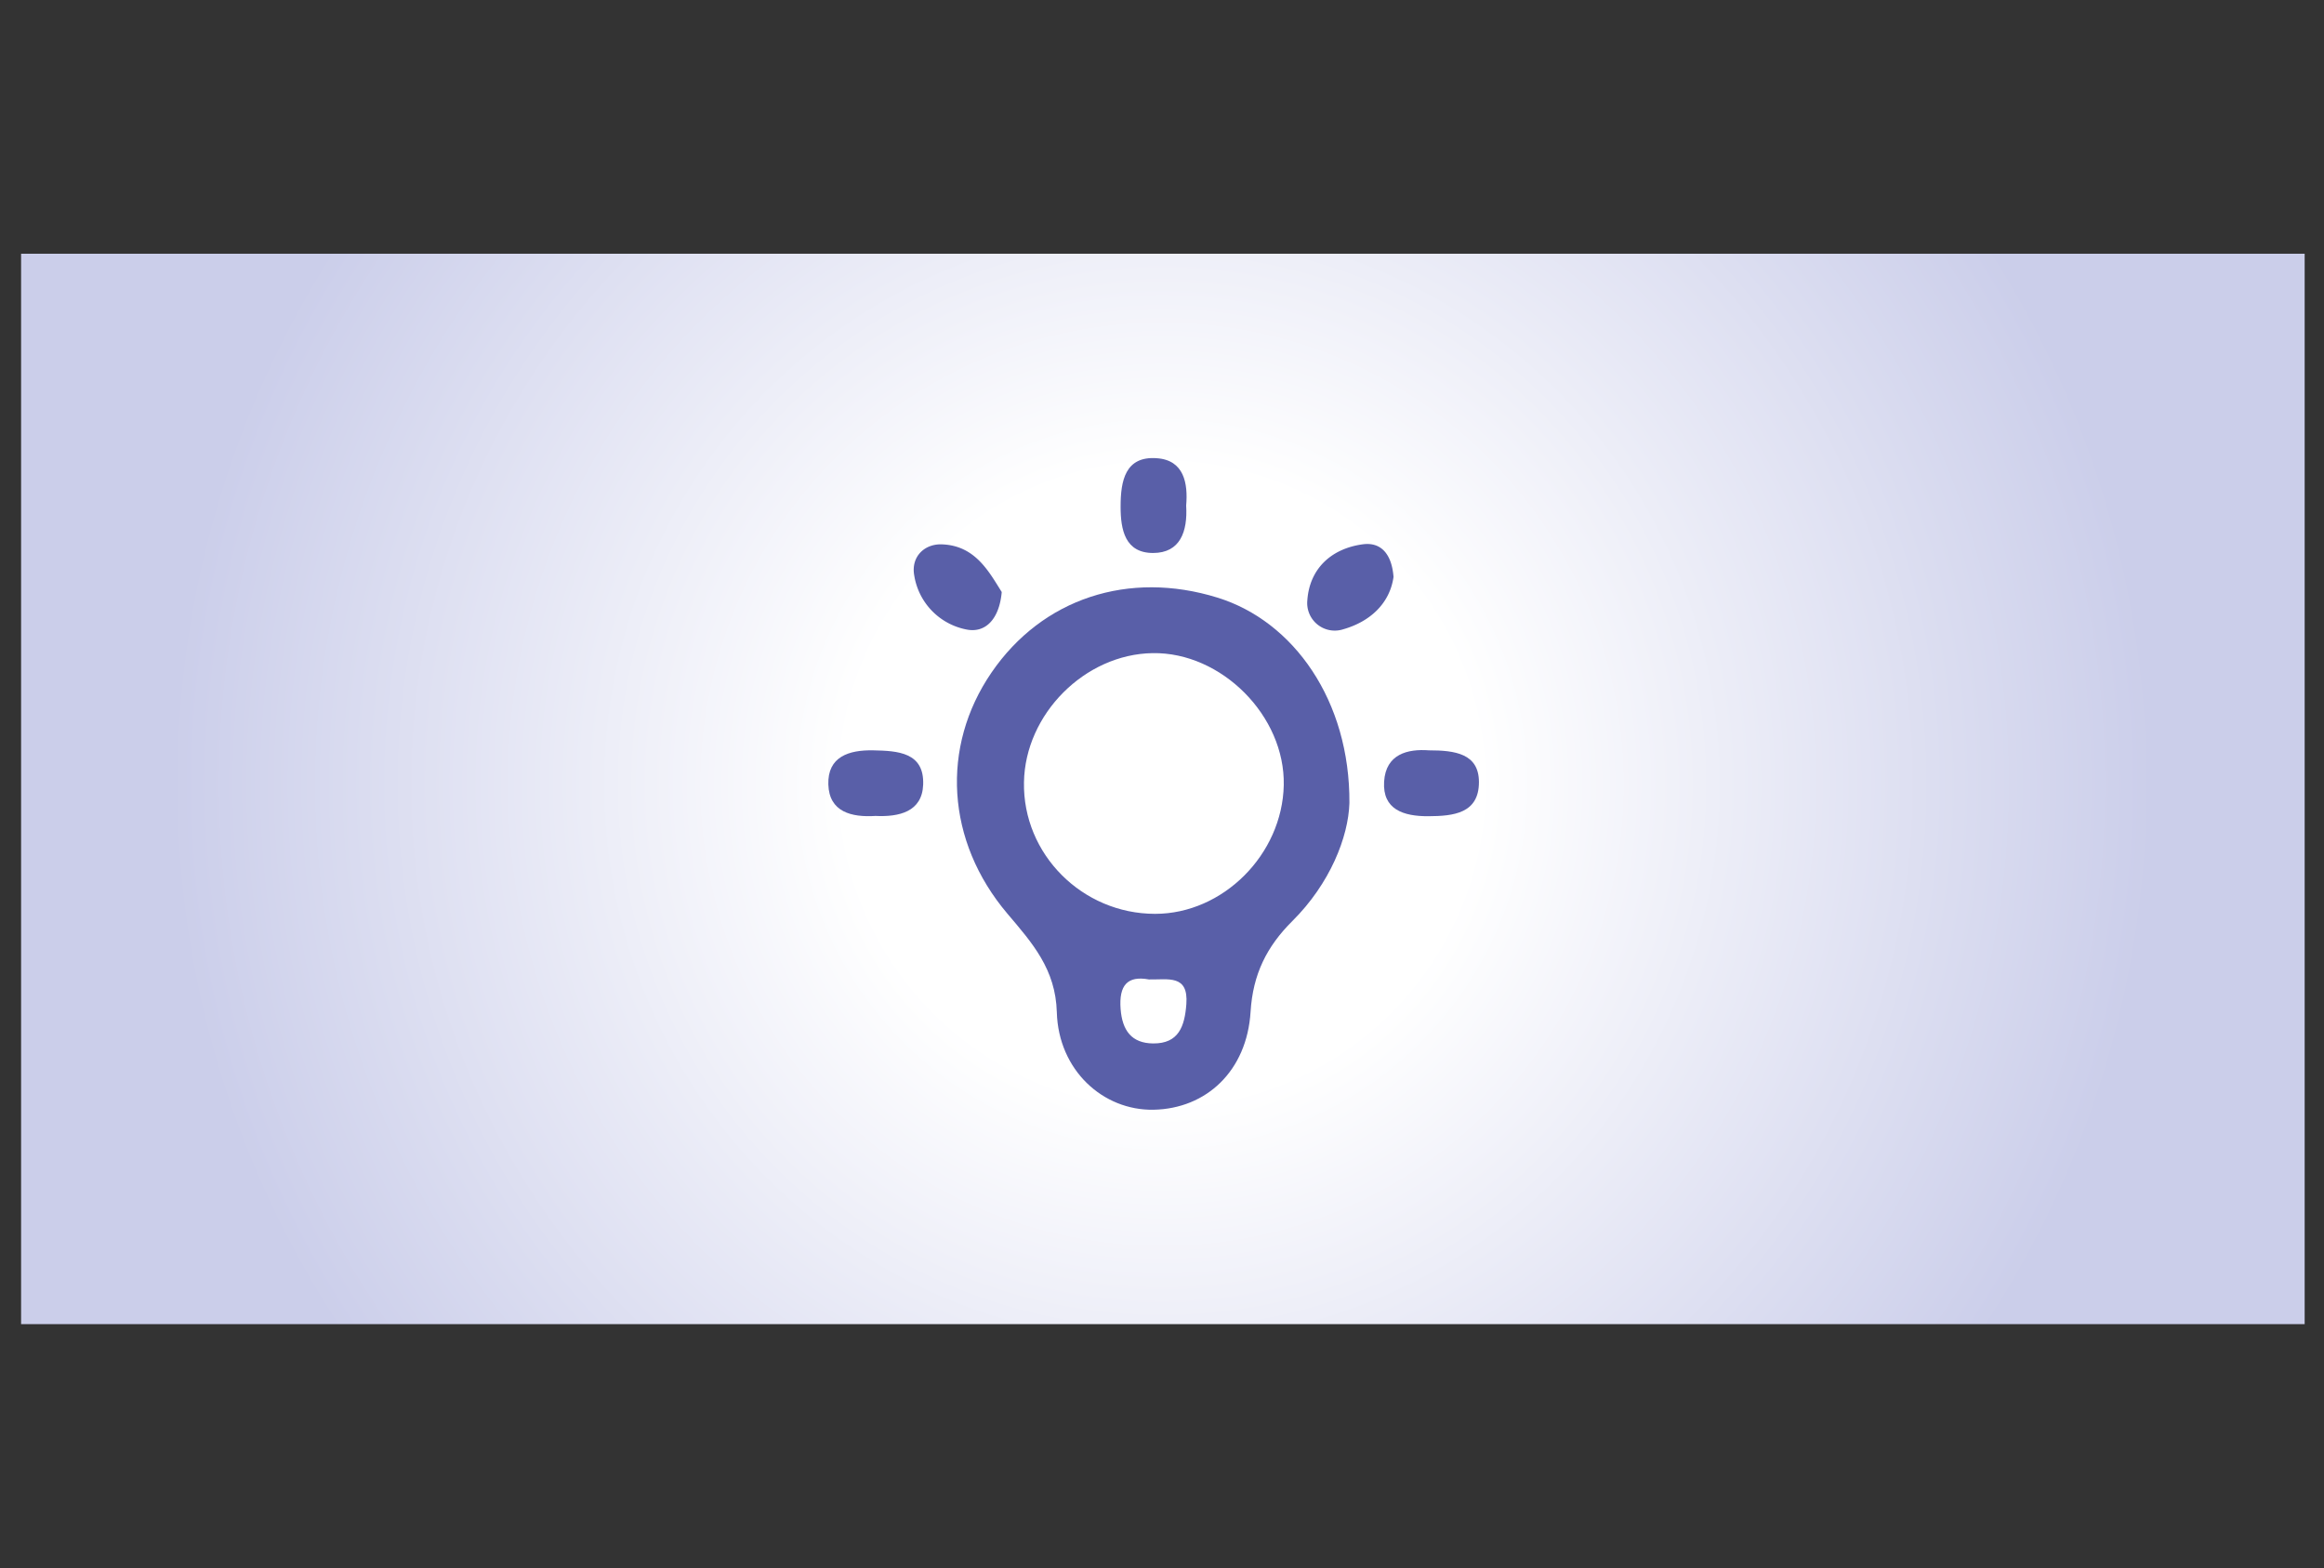 <svg id="Warstwa_1" data-name="Warstwa 1" xmlns="http://www.w3.org/2000/svg" xmlns:xlink="http://www.w3.org/1999/xlink" viewBox="0 0 505.8 341.4"><rect x="0" y="0" width="505.8" height="341.4" fill="#333333" stroke="none"/><defs><style>.cls-1{fill:none;}.cls-2{clip-path:url(#clip-path);}.cls-3{fill:url(#Gradient_bez_nazwy_23);}.cls-4{fill:#595fa8;}</style><clipPath id="clip-path" transform="translate(-157.6 -128.8)"><rect class="cls-1" x="162.19" y="184.03" width="497" height="233"/></clipPath><radialGradient id="Gradient_bez_nazwy_23" cx="252.9" cy="170.7" r="215.75" gradientUnits="userSpaceOnUse"><stop offset="0.32" stop-color="#fff"/><stop offset="1" stop-color="#cbceea"/></radialGradient></defs><g class="cls-2"><rect class="cls-3" width="505.8" height="341.4"/><path class="cls-4" d="M451.29,303.61c-.23,7.41-4.23,17.54-12.41,25.67-5.59,5.56-8.6,11.6-9.1,19.74-.79,12.89-9.63,21.12-21.11,21.34-11,.21-20.71-8.61-21.06-21.22-.26-9.38-5.34-15.07-10.75-21.45-13.4-15.81-14.54-36.33-3.47-52.49s29.87-22.29,49.16-16.32C439.15,264,451.43,281.34,451.29,303.61ZM409,327.72c14.77,0,27.68-12.92,28-28s-13.57-29-28.54-28.75c-14.75.22-27.76,13.27-28,28.11C380.17,314.71,393.13,327.72,409,327.72ZM407.65,342c-4.66-.86-6.55,1.25-6.16,6.43.36,4.69,2.4,7.45,7.06,7.5,5.59.06,6.89-3.73,7.25-8.57C416.28,340.87,411.85,342.08,407.65,342Z" transform="translate(-157.6 -128.8)"/><path class="cls-4" d="M415.76,238.85c.34,5.65-1.29,10.31-7.19,10.32-6.09,0-7.09-5-7.08-10.12,0-5.57,1-11,7.85-10.51C415.34,228.94,416.17,234.06,415.76,238.85Z" transform="translate(-157.6 -128.8)"/><path class="cls-4" d="M375.62,257.67c-.54,6-3.62,9-7.71,8.15a14.26,14.26,0,0,1-11.33-11.74c-.76-4.16,2.31-7,6.16-6.78C369.86,247.61,372.84,253.24,375.62,257.67Z" transform="translate(-157.6 -128.8)"/><path class="cls-4" d="M460.89,254.38c-.82,5.81-5.14,9.74-10.92,11.39a6,6,0,0,1-7.84-6.29c.48-6.83,5.13-11.23,12-12.19C458.17,246.71,460.51,249.41,460.89,254.38Z" transform="translate(-157.6 -128.8)"/><path class="cls-4" d="M348.13,306.41c-5.2.33-10.08-.86-10.25-6.87s4.45-7.52,9.78-7.41,11.12.42,10.86,7.46C358.3,305.53,353.27,306.65,348.13,306.41Z" transform="translate(-157.6 -128.8)"/><path class="cls-4" d="M468.58,292.13c5.64,0,10.89.68,10.9,6.9,0,6.84-5.53,7.41-11,7.44s-10-1.49-9.64-7.52S464,291.79,468.58,292.13Z" transform="translate(-157.6 -128.8)"/></g></svg>